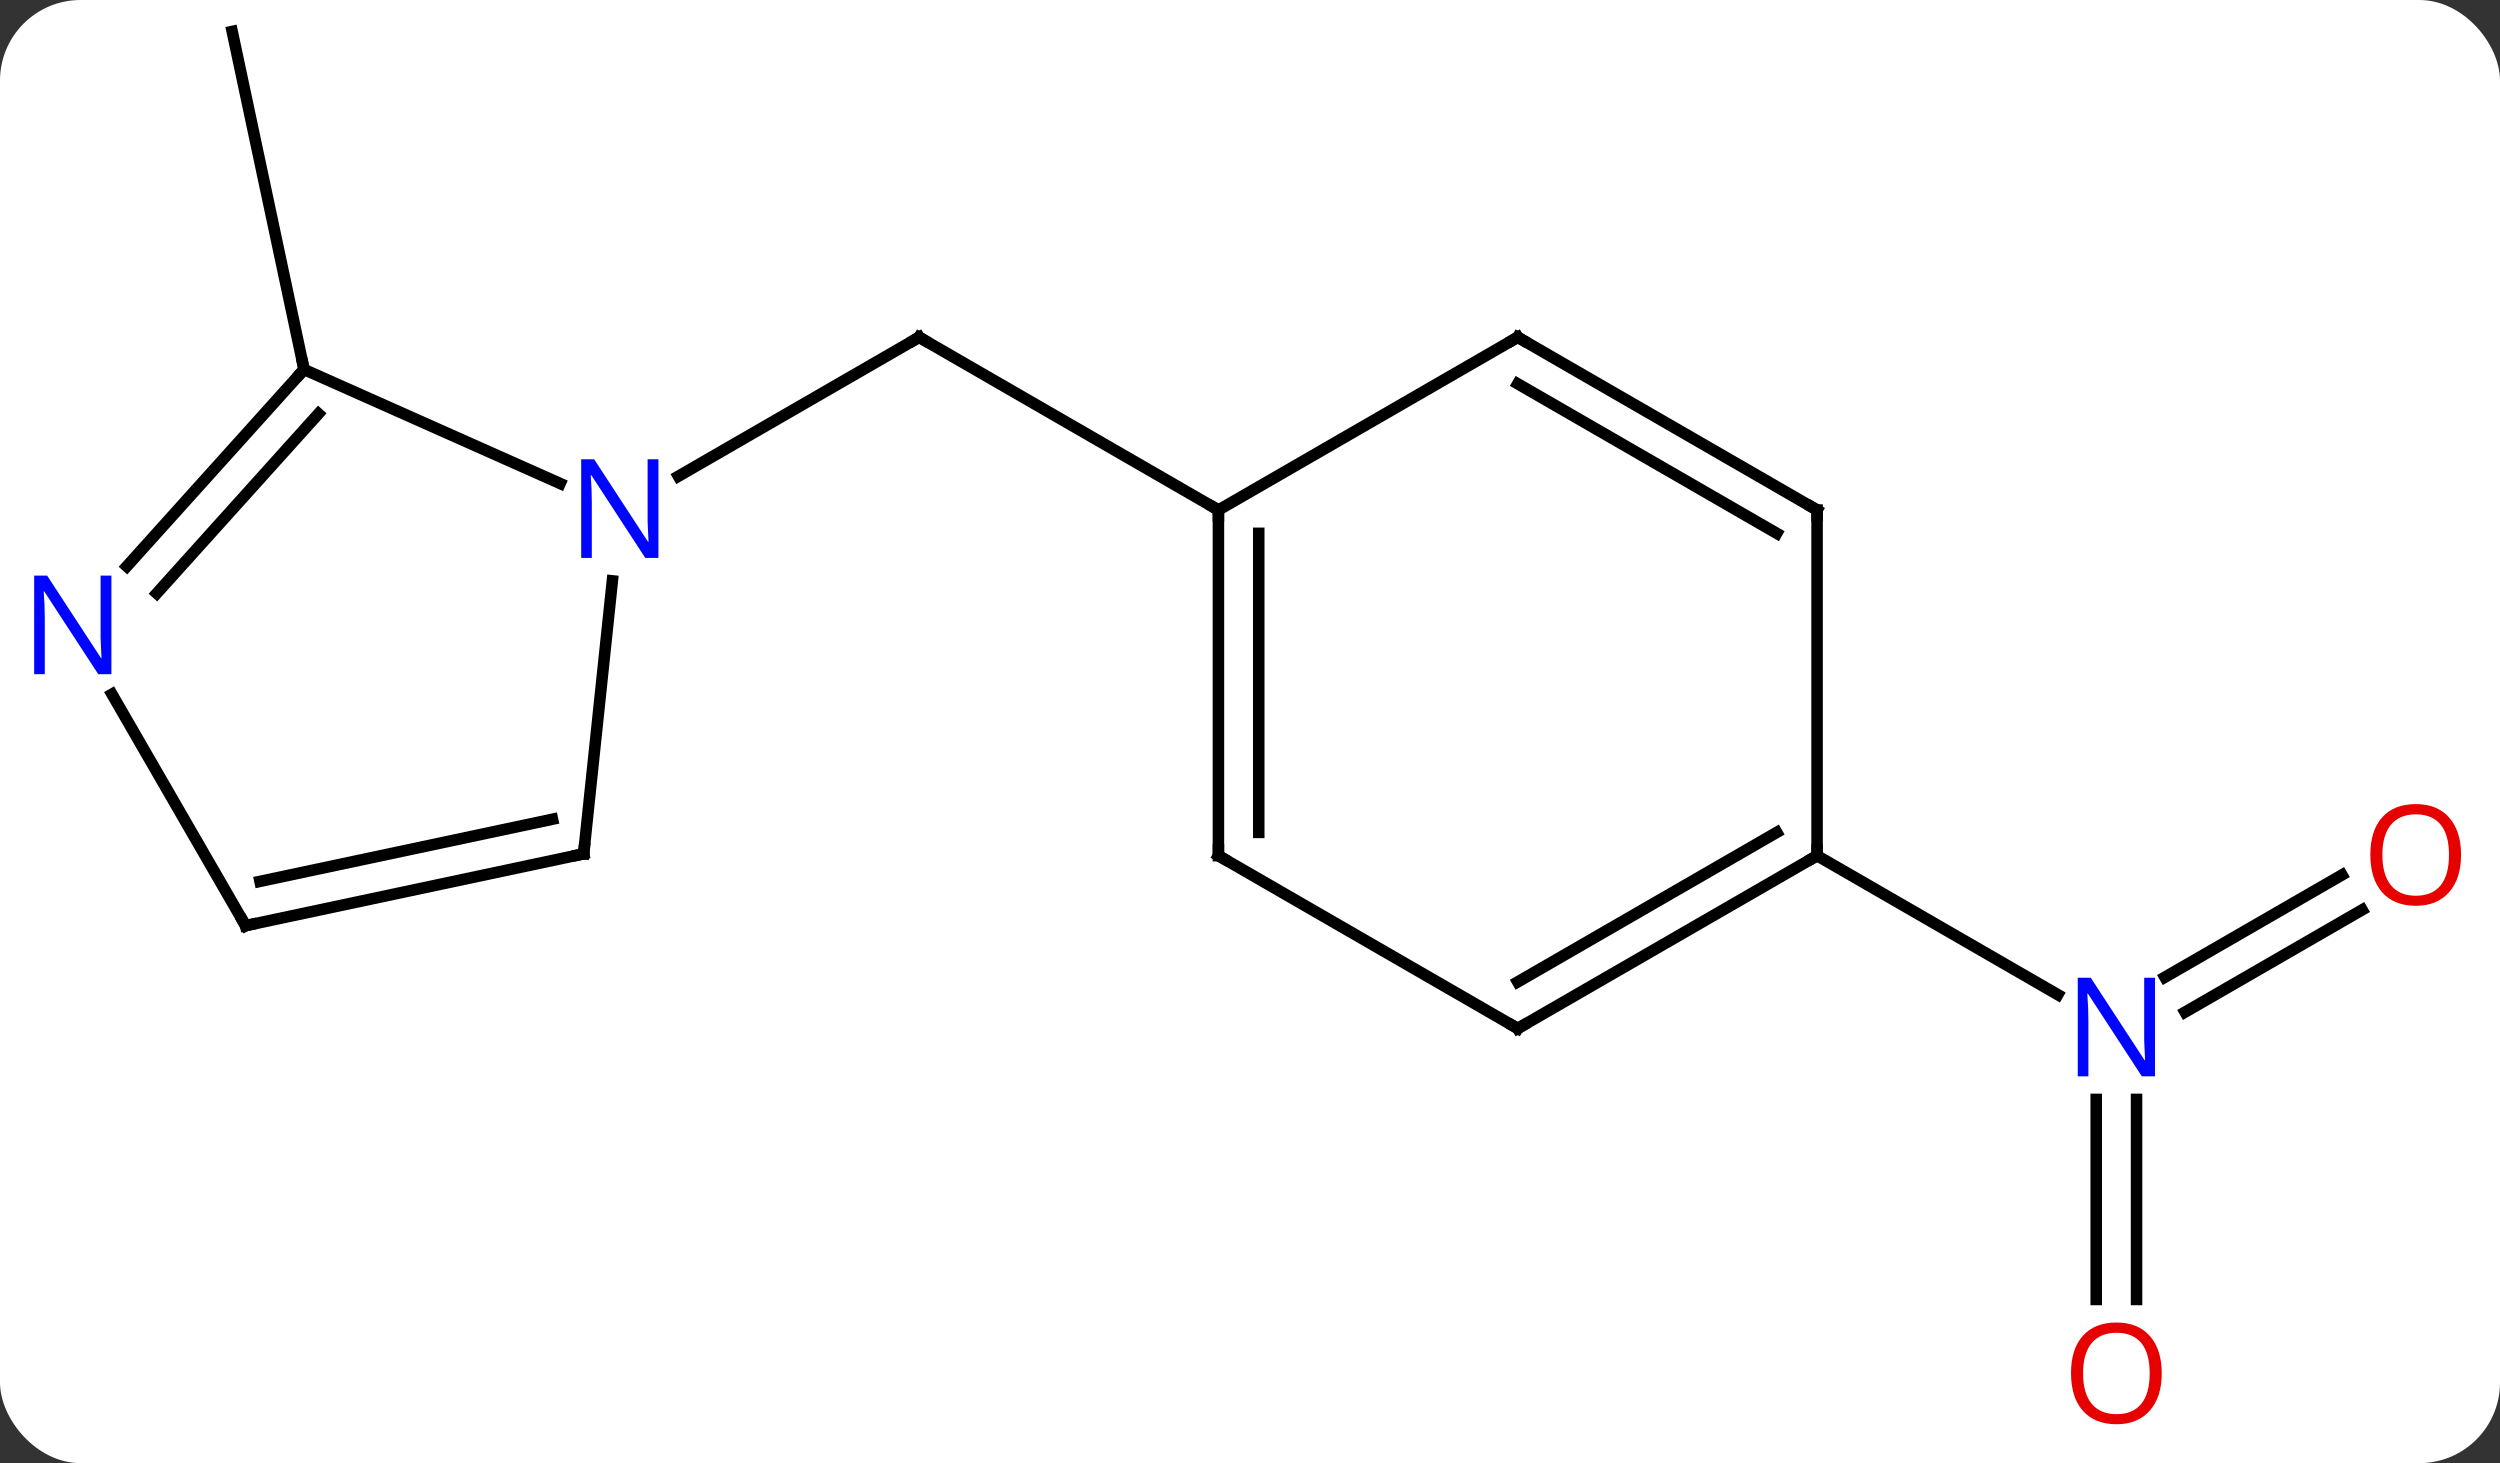 <svg width="217" viewBox="0 0 217 127" style="fill-opacity:1; color-rendering:auto; color-interpolation:auto; text-rendering:auto; stroke:black; stroke-linecap:square; stroke-miterlimit:10; shape-rendering:auto; stroke-opacity:1; fill:black; stroke-dasharray:none; font-weight:normal; stroke-width:1; font-family:'Open Sans'; font-style:normal; stroke-linejoin:miter; font-size:12; stroke-dashoffset:0; image-rendering:auto;" height="127" class="cas-substance-image" xmlns:xlink="http://www.w3.org/1999/xlink" xmlns="http://www.w3.org/2000/svg"><rect x="0" y="0" width="217" height="127" fill="#333333" stroke="none"/><svg class="cas-substance-single-component"><rect y="0" x="0" width="217" stroke="none" ry="7" rx="7" height="127" fill="white" class="cas-substance-group"/><svg y="0" x="0" width="217" viewBox="0 0 217 127" style="fill:black;" height="127" class="cas-substance-single-component-image"><svg><g><g transform="translate(108,61)" style="text-rendering:geometricPrecision; color-rendering:optimizeQuality; color-interpolation:linearRGB; stroke-linecap:butt; image-rendering:optimizeQuality;"><line y2="-19.663" y1="-31.728" x2="-49.117" x1="-28.221" style="fill:none;"/><line y2="-16.728" y1="-31.728" x2="-2.241" x1="-28.221" style="fill:none;"/><line y2="-28.929" y1="-58.272" x2="-81.609" x1="-87.846" style="fill:none;"/><line y2="17.976" y1="26.852" x2="97.034" x1="81.661" style="fill:none;"/><line y2="14.945" y1="23.821" x2="95.284" x1="79.911" style="fill:none;"/><line y2="51.795" y1="34.428" x2="73.952" x1="73.952" style="fill:none;"/><line y2="51.795" y1="34.428" x2="77.452" x1="77.452" style="fill:none;"/><line y2="13.272" y1="25.337" x2="49.722" x1="70.618" style="fill:none;"/><line y2="-28.929" y1="-19.033" x2="-81.609" x1="-59.38" style="fill:none;"/><line y2="13.11" y1="-10.583" x2="-57.339" x1="-54.847" style="fill:none;"/><line y2="-11.842" y1="-28.929" x2="-96.992" x1="-81.609" style="fill:none;"/><line y2="-9.5" y1="-25.085" x2="-94.391" x1="-80.36" style="fill:none;"/><line y2="19.347" y1="13.11" x2="-86.682" x1="-57.339" style="fill:none;"/><line y2="15.503" y1="10.107" x2="-85.433" x1="-60.043" style="fill:none;"/><line y2="19.347" y1="-0.745" x2="-86.682" x1="-98.282" style="fill:none;"/><line y2="13.272" y1="-16.728" x2="-2.241" x1="-2.241" style="fill:none;"/><line y2="11.251" y1="-14.707" x2="1.259" x1="1.259" style="fill:none;"/><line y2="-31.728" y1="-16.728" x2="23.739" x1="-2.241" style="fill:none;"/><line y2="28.272" y1="13.272" x2="23.739" x1="-2.241" style="fill:none;"/><line y2="-16.728" y1="-31.728" x2="49.722" x1="23.739" style="fill:none;"/><line y2="-14.707" y1="-27.686" x2="46.222" x1="23.739" style="fill:none;"/><line y2="13.272" y1="28.272" x2="49.722" x1="23.739" style="fill:none;"/><line y2="11.251" y1="24.23" x2="46.222" x1="23.739" style="fill:none;"/><line y2="13.272" y1="-16.728" x2="49.722" x1="49.722" style="fill:none;"/><path style="fill:none; stroke-miterlimit:5;" d="M-28.654 -31.478 L-28.221 -31.728 L-27.788 -31.478"/></g><g transform="translate(108,61)" style="stroke-linecap:butt; fill:rgb(0,5,255); text-rendering:geometricPrecision; color-rendering:optimizeQuality; image-rendering:optimizeQuality; font-family:'Open Sans'; stroke:rgb(0,5,255); color-interpolation:linearRGB; stroke-miterlimit:5;"><path style="stroke:none;" d="M79.054 32.428 L77.913 32.428 L73.225 25.241 L73.179 25.241 Q73.272 26.506 73.272 27.553 L73.272 32.428 L72.35 32.428 L72.35 23.866 L73.475 23.866 L78.147 31.022 L78.194 31.022 Q78.194 30.866 78.147 30.006 Q78.1 29.147 78.116 28.772 L78.116 23.866 L79.054 23.866 L79.054 32.428 Z"/><path style="fill:rgb(230,0,0); stroke:none;" d="M105.62 13.202 Q105.62 15.264 104.58 16.444 Q103.541 17.624 101.698 17.624 Q99.807 17.624 98.776 16.459 Q97.745 15.295 97.745 13.186 Q97.745 11.092 98.776 9.944 Q99.807 8.795 101.698 8.795 Q103.557 8.795 104.588 9.967 Q105.62 11.139 105.62 13.202 ZM98.791 13.202 Q98.791 14.936 99.534 15.842 Q100.276 16.749 101.698 16.749 Q103.12 16.749 103.846 15.85 Q104.573 14.952 104.573 13.202 Q104.573 11.467 103.846 10.577 Q103.12 9.686 101.698 9.686 Q100.276 9.686 99.534 10.585 Q98.791 11.483 98.791 13.202 Z"/><path style="fill:rgb(230,0,0); stroke:none;" d="M79.639 58.202 Q79.639 60.264 78.6 61.444 Q77.561 62.624 75.718 62.624 Q73.827 62.624 72.796 61.459 Q71.764 60.295 71.764 58.186 Q71.764 56.092 72.796 54.944 Q73.827 53.795 75.718 53.795 Q77.577 53.795 78.608 54.967 Q79.639 56.139 79.639 58.202 ZM72.811 58.202 Q72.811 59.936 73.554 60.842 Q74.296 61.749 75.718 61.749 Q77.139 61.749 77.866 60.85 Q78.593 59.952 78.593 58.202 Q78.593 56.467 77.866 55.577 Q77.139 54.686 75.718 54.686 Q74.296 54.686 73.554 55.584 Q72.811 56.483 72.811 58.202 Z"/><path style="stroke:none;" d="M-50.849 -12.572 L-51.99 -12.572 L-56.678 -19.759 L-56.724 -19.759 Q-56.631 -18.494 -56.631 -17.447 L-56.631 -12.572 L-57.553 -12.572 L-57.553 -21.134 L-56.428 -21.134 L-51.756 -13.978 L-51.709 -13.978 Q-51.709 -14.134 -51.756 -14.994 Q-51.803 -15.853 -51.787 -16.228 L-51.787 -21.134 L-50.849 -21.134 L-50.849 -12.572 Z"/><path style="fill:none; stroke:black;" d="M-81.944 -28.557 L-81.609 -28.929 L-81.713 -29.418"/><path style="fill:none; stroke:black;" d="M-57.287 12.613 L-57.339 13.11 L-57.828 13.214"/><path style="stroke:none;" d="M-98.33 -2.477 L-99.471 -2.477 L-104.159 -9.664 L-104.205 -9.664 Q-104.112 -8.399 -104.112 -7.352 L-104.112 -2.477 L-105.034 -2.477 L-105.034 -11.039 L-103.909 -11.039 L-99.237 -3.883 L-99.19 -3.883 Q-99.19 -4.039 -99.237 -4.899 Q-99.284 -5.758 -99.268 -6.133 L-99.268 -11.039 L-98.33 -11.039 L-98.33 -2.477 Z"/><path style="fill:none; stroke:black;" d="M-86.193 19.243 L-86.682 19.347 L-86.932 18.914"/><path style="fill:none; stroke:black;" d="M-2.241 -16.228 L-2.241 -16.728 L-2.674 -16.978"/><path style="fill:none; stroke:black;" d="M-2.241 12.772 L-2.241 13.272 L-1.808 13.522"/><path style="fill:none; stroke:black;" d="M23.306 -31.478 L23.739 -31.728 L24.172 -31.478"/><path style="fill:none; stroke:black;" d="M23.306 28.022 L23.739 28.272 L24.172 28.022"/><path style="fill:none; stroke:black;" d="M49.289 -16.978 L49.722 -16.728 L49.722 -16.228"/><path style="fill:none; stroke:black;" d="M49.289 13.522 L49.722 13.272 L49.722 12.772"/></g></g></svg></svg></svg></svg>